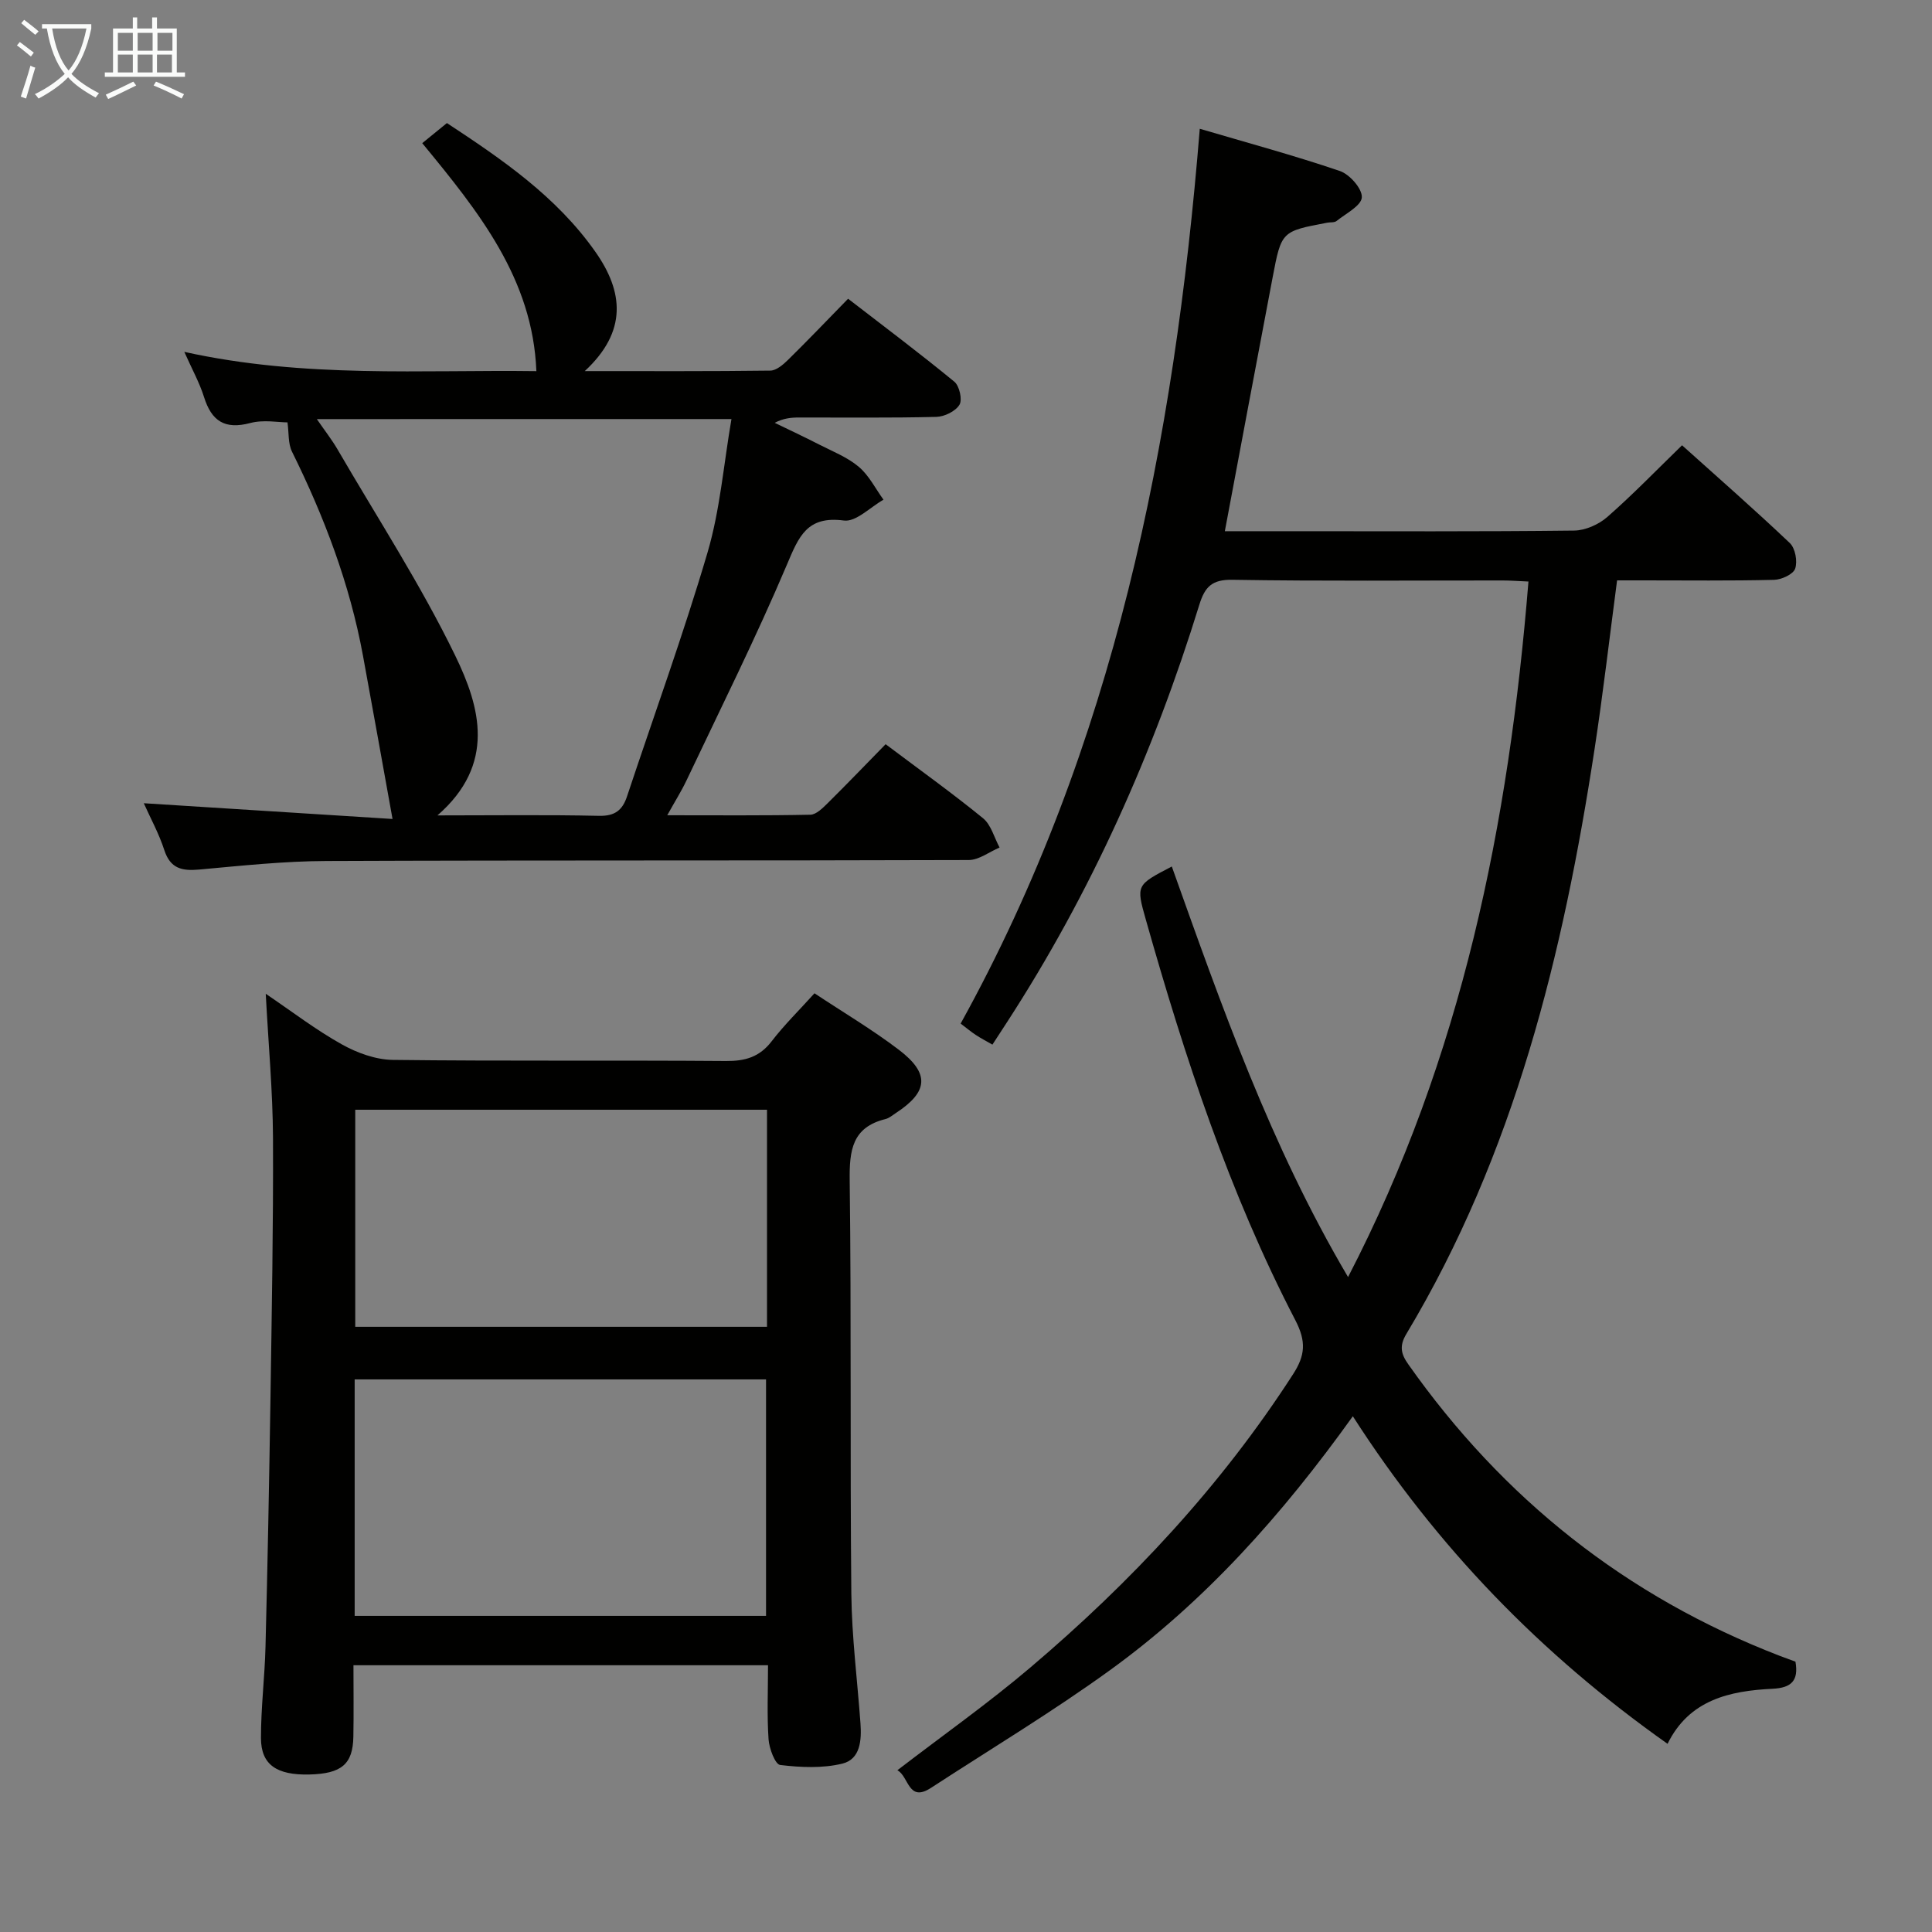 <svg enable-background="new 0 0 400 400" viewBox="0 0 400 400" xmlns="http://www.w3.org/2000/svg"><rect x="0" y="0" width="400" height="400" fill="#808080" stroke="none"/><g fill="#010100"><path d="m280.09 293.22c-14.69 20.5-30.66 38.36-50.25 52.55-11.97 8.67-24.69 16.31-37.09 24.39-4.75 3.09-4.56-2.38-6.96-3.65 9.4-7.22 18.78-13.84 27.5-21.24 20.91-17.74 39.52-37.62 54.45-60.79 2.47-3.84 2.75-6.71.44-11.16-13.67-26.34-22.88-54.42-30.94-82.89-2.03-7.18-2.03-7.18 5.37-11.03 10.29 28.83 20.4 57.72 36.49 85 23.62-45.6 33.29-93.83 37.35-144-2.1-.09-3.71-.22-5.33-.22-18.66-.01-37.33.16-55.99-.14-4.22-.07-5.68 1.47-6.82 5.16-9.47 30.66-22.45 59.72-39.97 86.67-.9 1.38-1.8 2.77-2.87 4.41-1.25-.72-2.39-1.31-3.45-2.01-.96-.63-1.85-1.38-3.13-2.35 31.77-57.44 44.24-120.05 49.51-185.26 9.78 2.88 19.49 5.51 29 8.74 2.03.69 4.66 3.68 4.55 5.46-.1 1.74-3.31 3.35-5.24 4.9-.45.36-1.29.22-1.94.35-9.42 1.78-9.47 1.77-11.27 11.24-3.31 17.41-6.57 34.83-9.91 52.63h13.83c19.5 0 39 .1 58.49-.13 2.33-.03 5.09-1.26 6.87-2.82 5.24-4.59 10.1-9.62 15.47-14.84 7.34 6.6 14.97 13.27 22.31 20.24 1.13 1.07 1.63 3.78 1.11 5.3-.4 1.17-2.82 2.28-4.36 2.32-8.99.22-18 .11-26.99.11-1.8 0-3.59 0-5.52 0-1.58 11.95-2.91 23.47-4.66 34.91-6.49 42.45-16.59 83.78-38.97 121.11-1.49 2.48-1.11 4.14.37 6.24 19.61 27.84 45.13 48.14 76.95 60.41 1.07.41 2.15.8 3.24 1.2.69 3.93-.84 5.42-4.72 5.61-8.91.43-17.28 2.28-21.76 11.4-26.26-18.56-47.76-40.73-65.16-67.82z"/><path d="m168.63 205.65c5.92 3.93 11.94 7.49 17.46 11.69 6.47 4.92 6.11 8.71-.61 13.1-.7.45-1.38 1.06-2.15 1.25-6.92 1.7-7.49 6.5-7.41 12.74.36 28.49.06 57 .34 85.49.09 8.96 1.24 17.9 1.89 26.86.25 3.48 0 7.44-3.75 8.36-4.1 1-8.63.79-12.87.28-1.04-.12-2.28-3.42-2.41-5.33-.34-4.97-.11-9.97-.11-15.32-28.67 0-57.04 0-85.83 0 0 5.17.07 9.98-.02 14.79-.1 5.7-2.45 7.67-9.11 7.83-6.77.16-10.01-2.02-10.02-7.54-.01-6.31.78-12.62.94-18.93.43-16.97.76-33.95 1.02-50.92.27-18.14.61-36.29.53-54.44-.05-9.62-.94-19.23-1.5-29.81 5.51 3.73 10.41 7.5 15.76 10.48 3.15 1.76 6.99 3.16 10.54 3.21 23 .28 46 .05 69 .23 3.99.03 6.94-.83 9.44-4.08 2.61-3.4 5.72-6.44 8.87-9.94zm-95.2 128.9h85.17c0-16.62 0-32.85 0-48.96-28.63 0-56.86 0-85.17 0zm85.37-104.79c-28.46 0-56.81 0-85.25 0v44.94h85.25c0-14.89 0-29.5 0-44.94z"/><path d="m138.15 168.79c10.46 0 20.05.09 29.63-.11 1.22-.03 2.56-1.39 3.58-2.39 4.02-3.98 7.94-8.06 12-12.21 6.95 5.23 13.72 10.07 20.16 15.32 1.68 1.37 2.32 4.01 3.43 6.07-2.13.9-4.25 2.58-6.38 2.59-44.32.15-88.64.02-132.95.2-8.79.03-17.58.97-26.35 1.77-3.56.32-5.99-.16-7.25-4.02-1.1-3.41-2.86-6.6-4.25-9.71 17.65 1.12 34.97 2.21 51.5 3.26-2.15-11.91-4.11-22.89-6.13-33.86-2.73-14.82-8.03-28.74-14.69-42.2-.83-1.68-.62-3.87-.93-6.05-1.85 0-4.95-.6-7.7.13-5.29 1.41-8.02-.41-9.58-5.38-.93-2.97-2.48-5.74-4.08-9.35 24.91 5.52 49.47 3.67 72.89 3.99-.75-19.1-11.89-32.94-23.63-47.2 1.69-1.38 3.19-2.6 5.11-4.16 11.31 7.44 22.66 15.16 30.74 26.66 5.79 8.23 6.69 16.45-2.2 24.69 13.59 0 26.01.06 38.43-.1 1.24-.02 2.65-1.24 3.66-2.23 4.04-3.97 7.95-8.06 12.43-12.65 7.49 5.78 14.87 11.32 22 17.18 1.05.86 1.69 3.73 1.06 4.77-.82 1.35-3.11 2.47-4.79 2.51-9.49.24-18.99.11-28.49.13-1.6 0-3.2.16-4.97 1.1 3.06 1.49 6.15 2.93 9.17 4.48 2.81 1.44 5.87 2.63 8.23 4.63 2.12 1.78 3.44 4.5 5.12 6.81-2.74 1.53-5.69 4.64-8.19 4.31-7.69-1.02-9.36 3.35-11.83 9.19-6.41 15.12-13.77 29.85-20.81 44.71-1.03 2.16-2.34 4.23-3.94 7.12zm-72.55-82.02c1.71 2.49 3.13 4.29 4.27 6.25 8.25 14.19 17.24 28.02 24.39 42.74 5.15 10.6 8.49 22.45-3.69 33.06 11.98 0 22.73-.15 33.47.09 3.29.07 4.84-1.19 5.78-4.03 5.59-16.82 11.66-33.5 16.67-50.5 2.59-8.8 3.32-18.15 4.95-27.62-28.96.01-56.98.01-85.84.01z"/></g><path d="m6.4 11.7c-1-.8-1.9-1.6-2.9-2.3l.6-.7c.9.7 1.9 1.4 2.9 2.2zm-2.1 8.3c.7-2.1 1.4-4.2 2-6.4.2.1.6.3 1 .4-.7 2.3-1.3 4.4-1.9 6.4zm3-12.8c-1.1-.9-2.1-1.7-2.9-2.4l.6-.7c1 .8 2 1.5 3 2.4zm1.4-1.3v-.9h10.2v.9c-.9 4.2-2.3 7.3-4.1 9.4 1.3 1.4 3.2 2.7 5.7 4-.2.2-.4.5-.7.9-2.5-1.4-4.4-2.7-5.7-4.2-1.4 1.5-3.5 3-6.1 4.4 0 0 0 0-.1-.1-.3-.4-.5-.7-.7-.8 2.7-1.3 4.7-2.8 6.2-4.2-1.8-2.2-3-5.3-3.7-9.4zm9.2 0h-7.1c.6 3.8 1.7 6.7 3.4 8.7 1.7-2 2.9-4.8 3.7-8.7z" fill="#fafbfa"/><path d="m31.6 3.6h.9v2.3h4.1v9.1h1.7v.9h-16.6v-.9h1.7v-9.1h4.1v-2.3h.9v2.3h3.1v-2.3zm-4 13.3.6.8c-1.9.9-3.8 1.9-5.8 2.8-.2-.3-.3-.6-.5-.9 2-.9 3.9-1.8 5.7-2.7zm-3.2-10.1v3.7h3.1v-3.7zm0 4.5v3.7h3.1v-3.7zm4.1-4.5v3.7h3.1v-3.7zm0 4.5v3.7h3.1v-3.7zm9.1 9.1c-2.1-1.1-4.1-2-5.8-2.7l.5-.8c2.2.9 4.1 1.8 5.8 2.6zm-1.9-13.6h-3.1v3.7h3.1zm-3.2 4.5v3.7h3.1v-3.7z" fill="#fafbfa"/></svg>